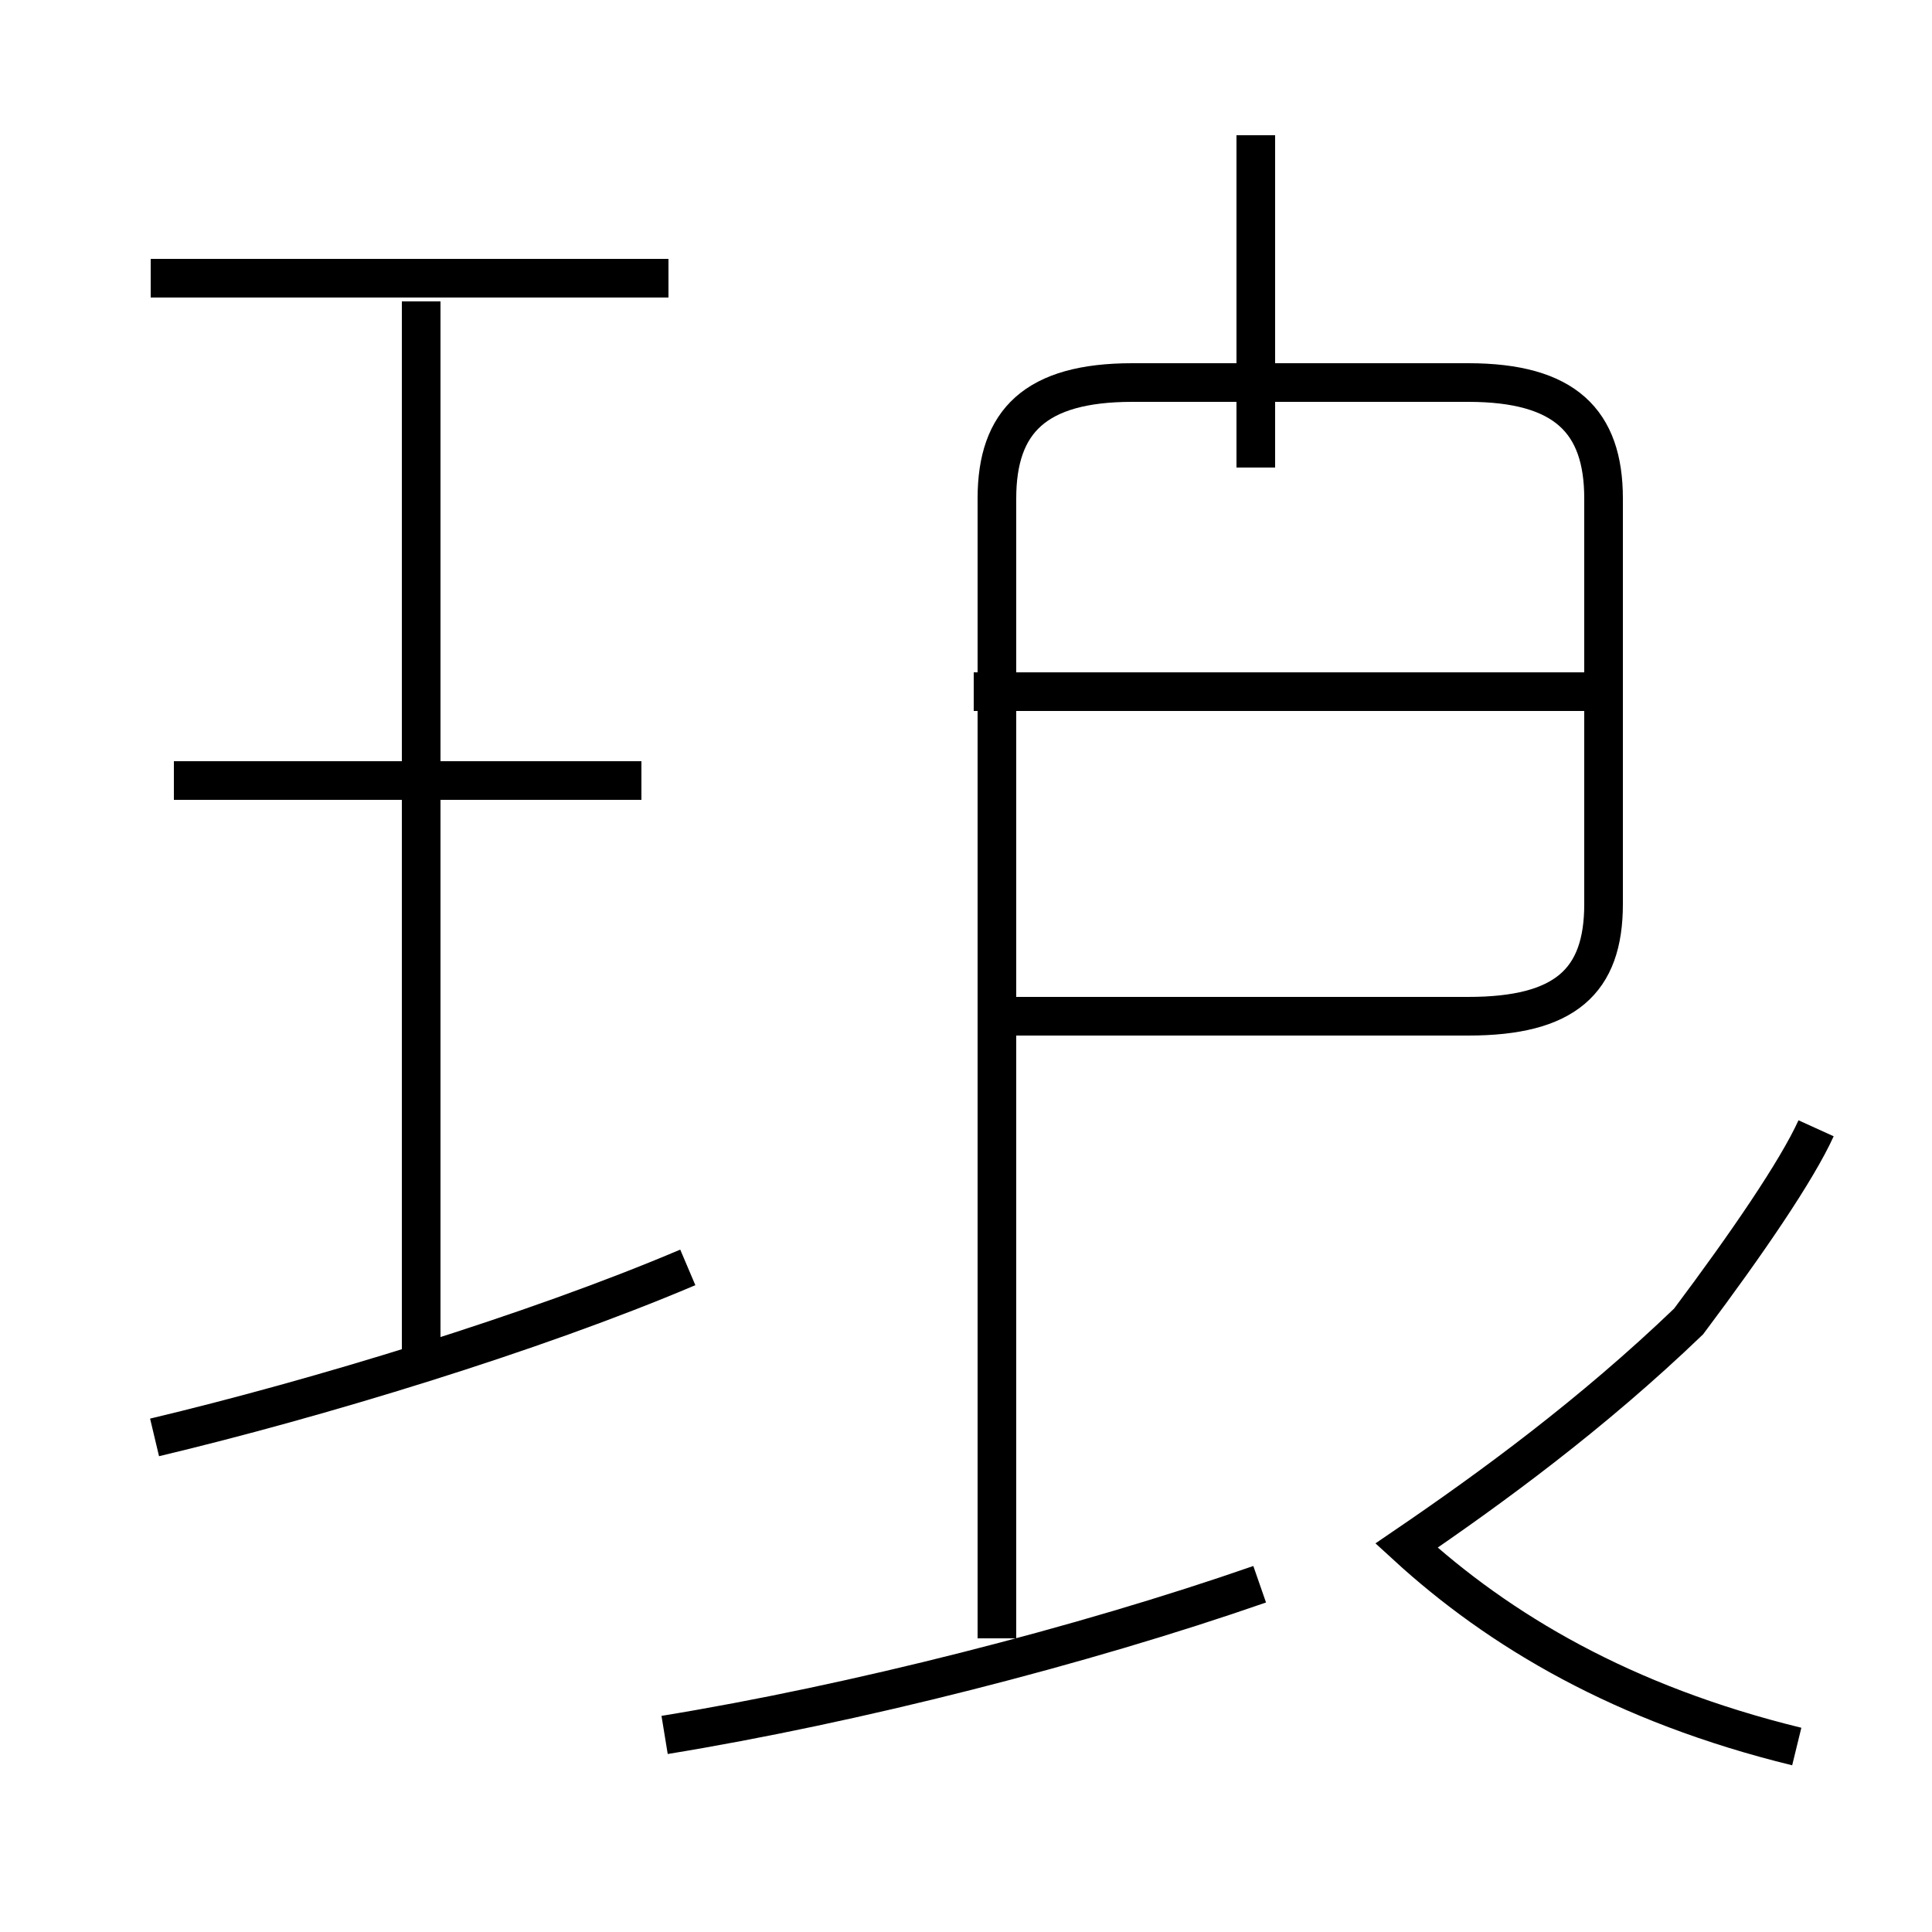 <?xml version='1.0' encoding='utf8'?>
<svg viewBox="0.0 -44.0 50.0 50.0" version="1.1" xmlns="http://www.w3.org/2000/svg">
<rect x="0.0" y="-44.0" width="50.0" height="50.0" fill="#808080" stroke="none"/>
<rect x="-1000" y="-1000" width="2000" height="2000" stroke="white" fill="white"/>
<g style="fill:none; stroke:#000000;  stroke-width:1">
<path d="M 17.3 36.8 L 3.9 36.8 M 16.6 23.8 L 4.5 23.8 M 10.9 8.6 L 10.9 36.2 M 4.0 6.8 C 8.2 7.8 13.8 9.5 17.8 11.2 M 46.5 -1.2 C 42.0 -0.1 38.8 1.8 36.4 4.0 C 38.6 5.5 41.2 7.4 43.7 9.8 C 45.2 11.8 46.5 13.7 47.0 14.8 M 32.5 31.9 L 32.5 40.5 M 25.8 1.6 L 25.8 31.1 C 25.8 33.1 26.8 34.1 29.3 34.1 L 38.0 34.1 C 40.5 34.1 41.5 33.1 41.5 31.1 L 41.5 20.6 C 41.5 18.6 40.5 17.7 38.0 17.7 L 26.2 17.7 M 17.2 -0.9 C 22.1 -0.1 28.0 1.4 32.6 3.0 M 41.1 26.1 L 25.2 26.1 " transform="scale(1, -1)" />
</g>
</svg>
